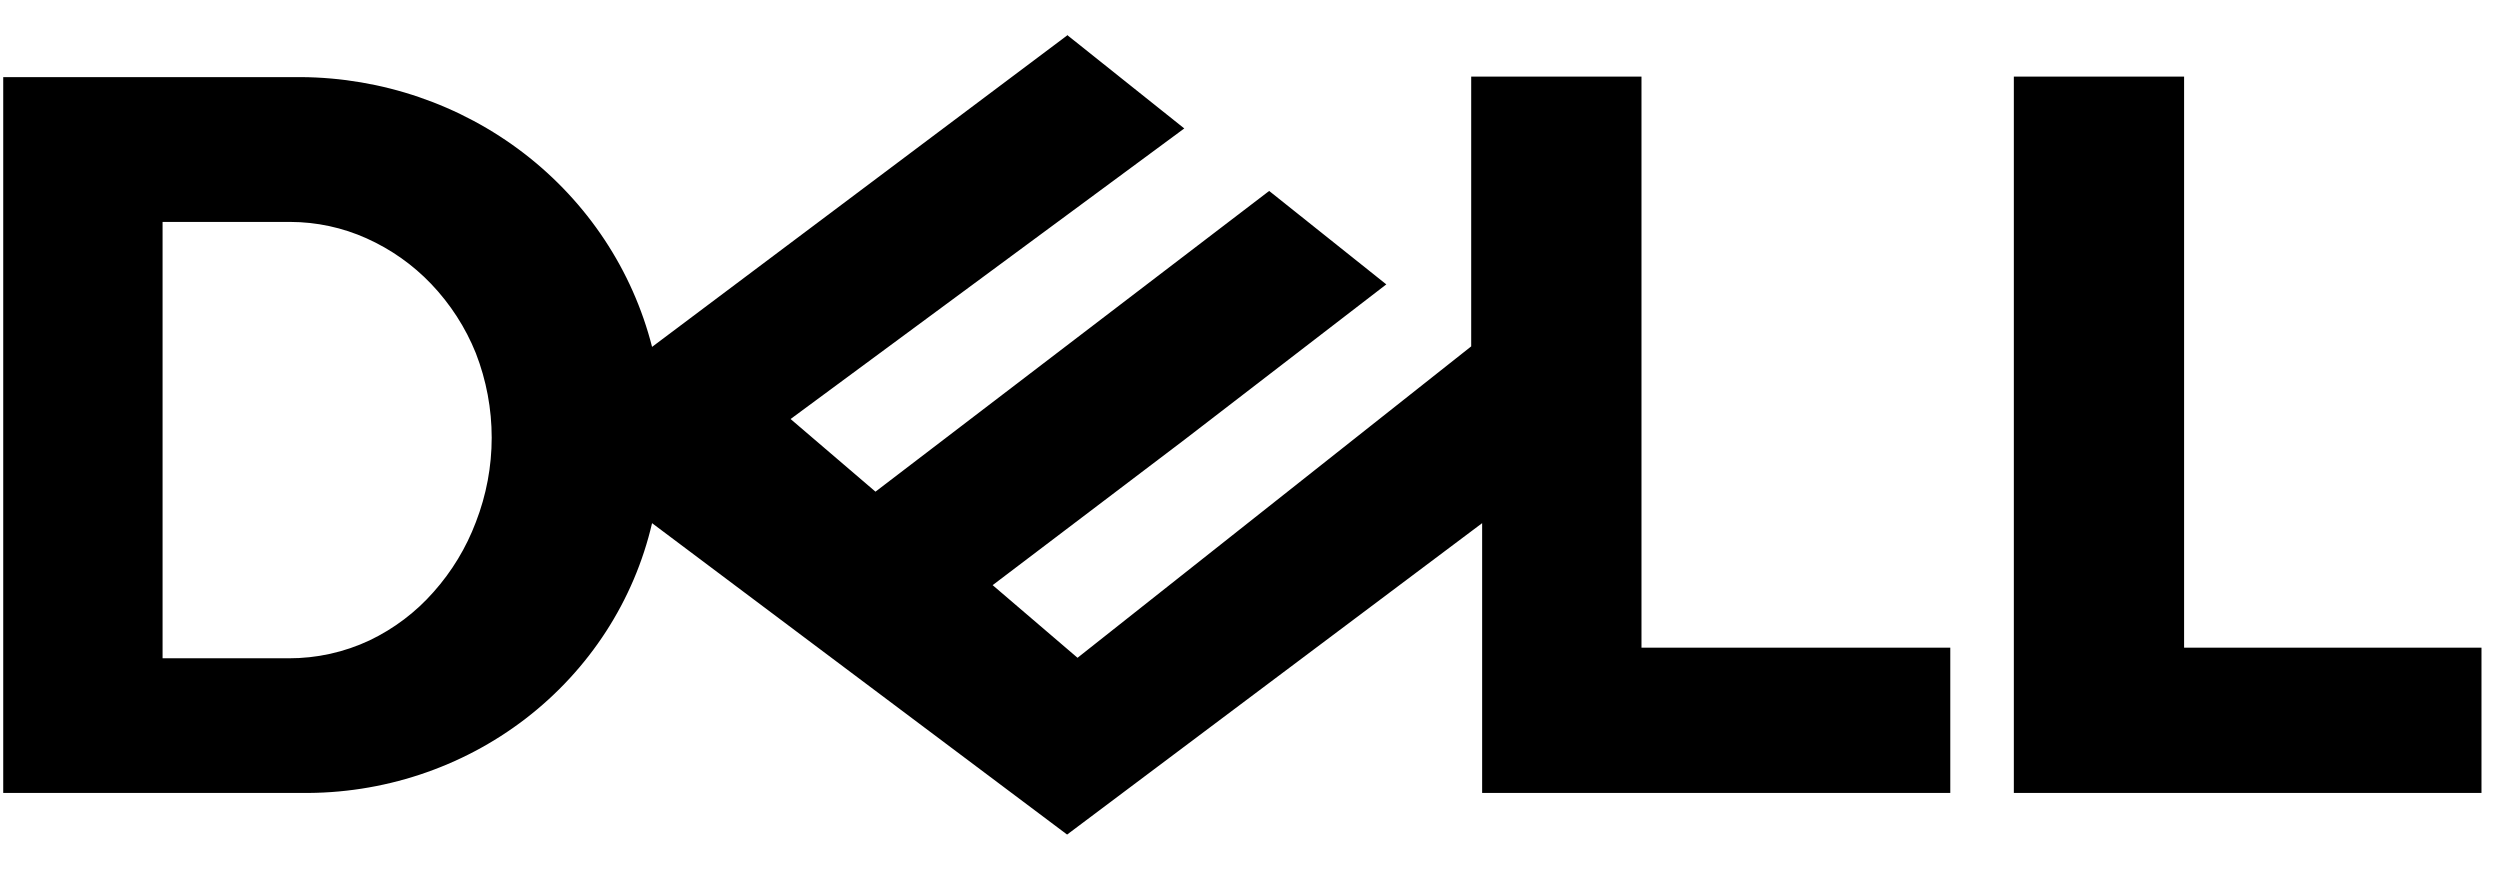 <svg width="69" height="24" viewBox="0 0 69 24" fill="none" xmlns="http://www.w3.org/2000/svg">
<g clip-path="url(#clip0_2307_16345)">
<path d="M29.452 0.979L17.997 9.574C17.459 7.46 16.215 5.581 14.461 4.232C12.707 2.884 10.543 2.144 8.31 2.128H0.089V21.885H8.31C10.555 21.914 12.742 21.191 14.505 19.836C16.268 18.48 17.501 16.575 17.997 14.439L29.452 23.034L40.907 14.439V21.885H53.828V17.875H45.305V2.115H40.605V9.56L29.74 18.155L27.397 16.15L32.686 12.14L38.262 7.849L35.029 5.27L24.163 13.57L21.82 11.565L32.686 3.545L29.452 0.965V0.979ZM4.487 6.125H8.008C8.737 6.126 9.457 6.281 10.119 6.579C10.791 6.881 11.396 7.308 11.9 7.836C12.43 8.392 12.849 9.04 13.133 9.747C13.717 11.25 13.717 12.91 13.133 14.413C12.867 15.117 12.473 15.77 11.968 16.337C11.478 16.895 10.877 17.35 10.201 17.674C9.504 18.002 8.741 18.171 7.967 18.169H4.487V6.138V6.125ZM68.489 17.875V21.885H55.582V2.115H60.281V17.875H68.502H68.489Z" fill="black"/>
</g>
<defs>
<clipPath id="clip0_2307_16345">
<rect width="68.414" height="22.069" fill="white" transform="translate(0.089 0.965)"/>
</clipPath>
</defs>
</svg>
